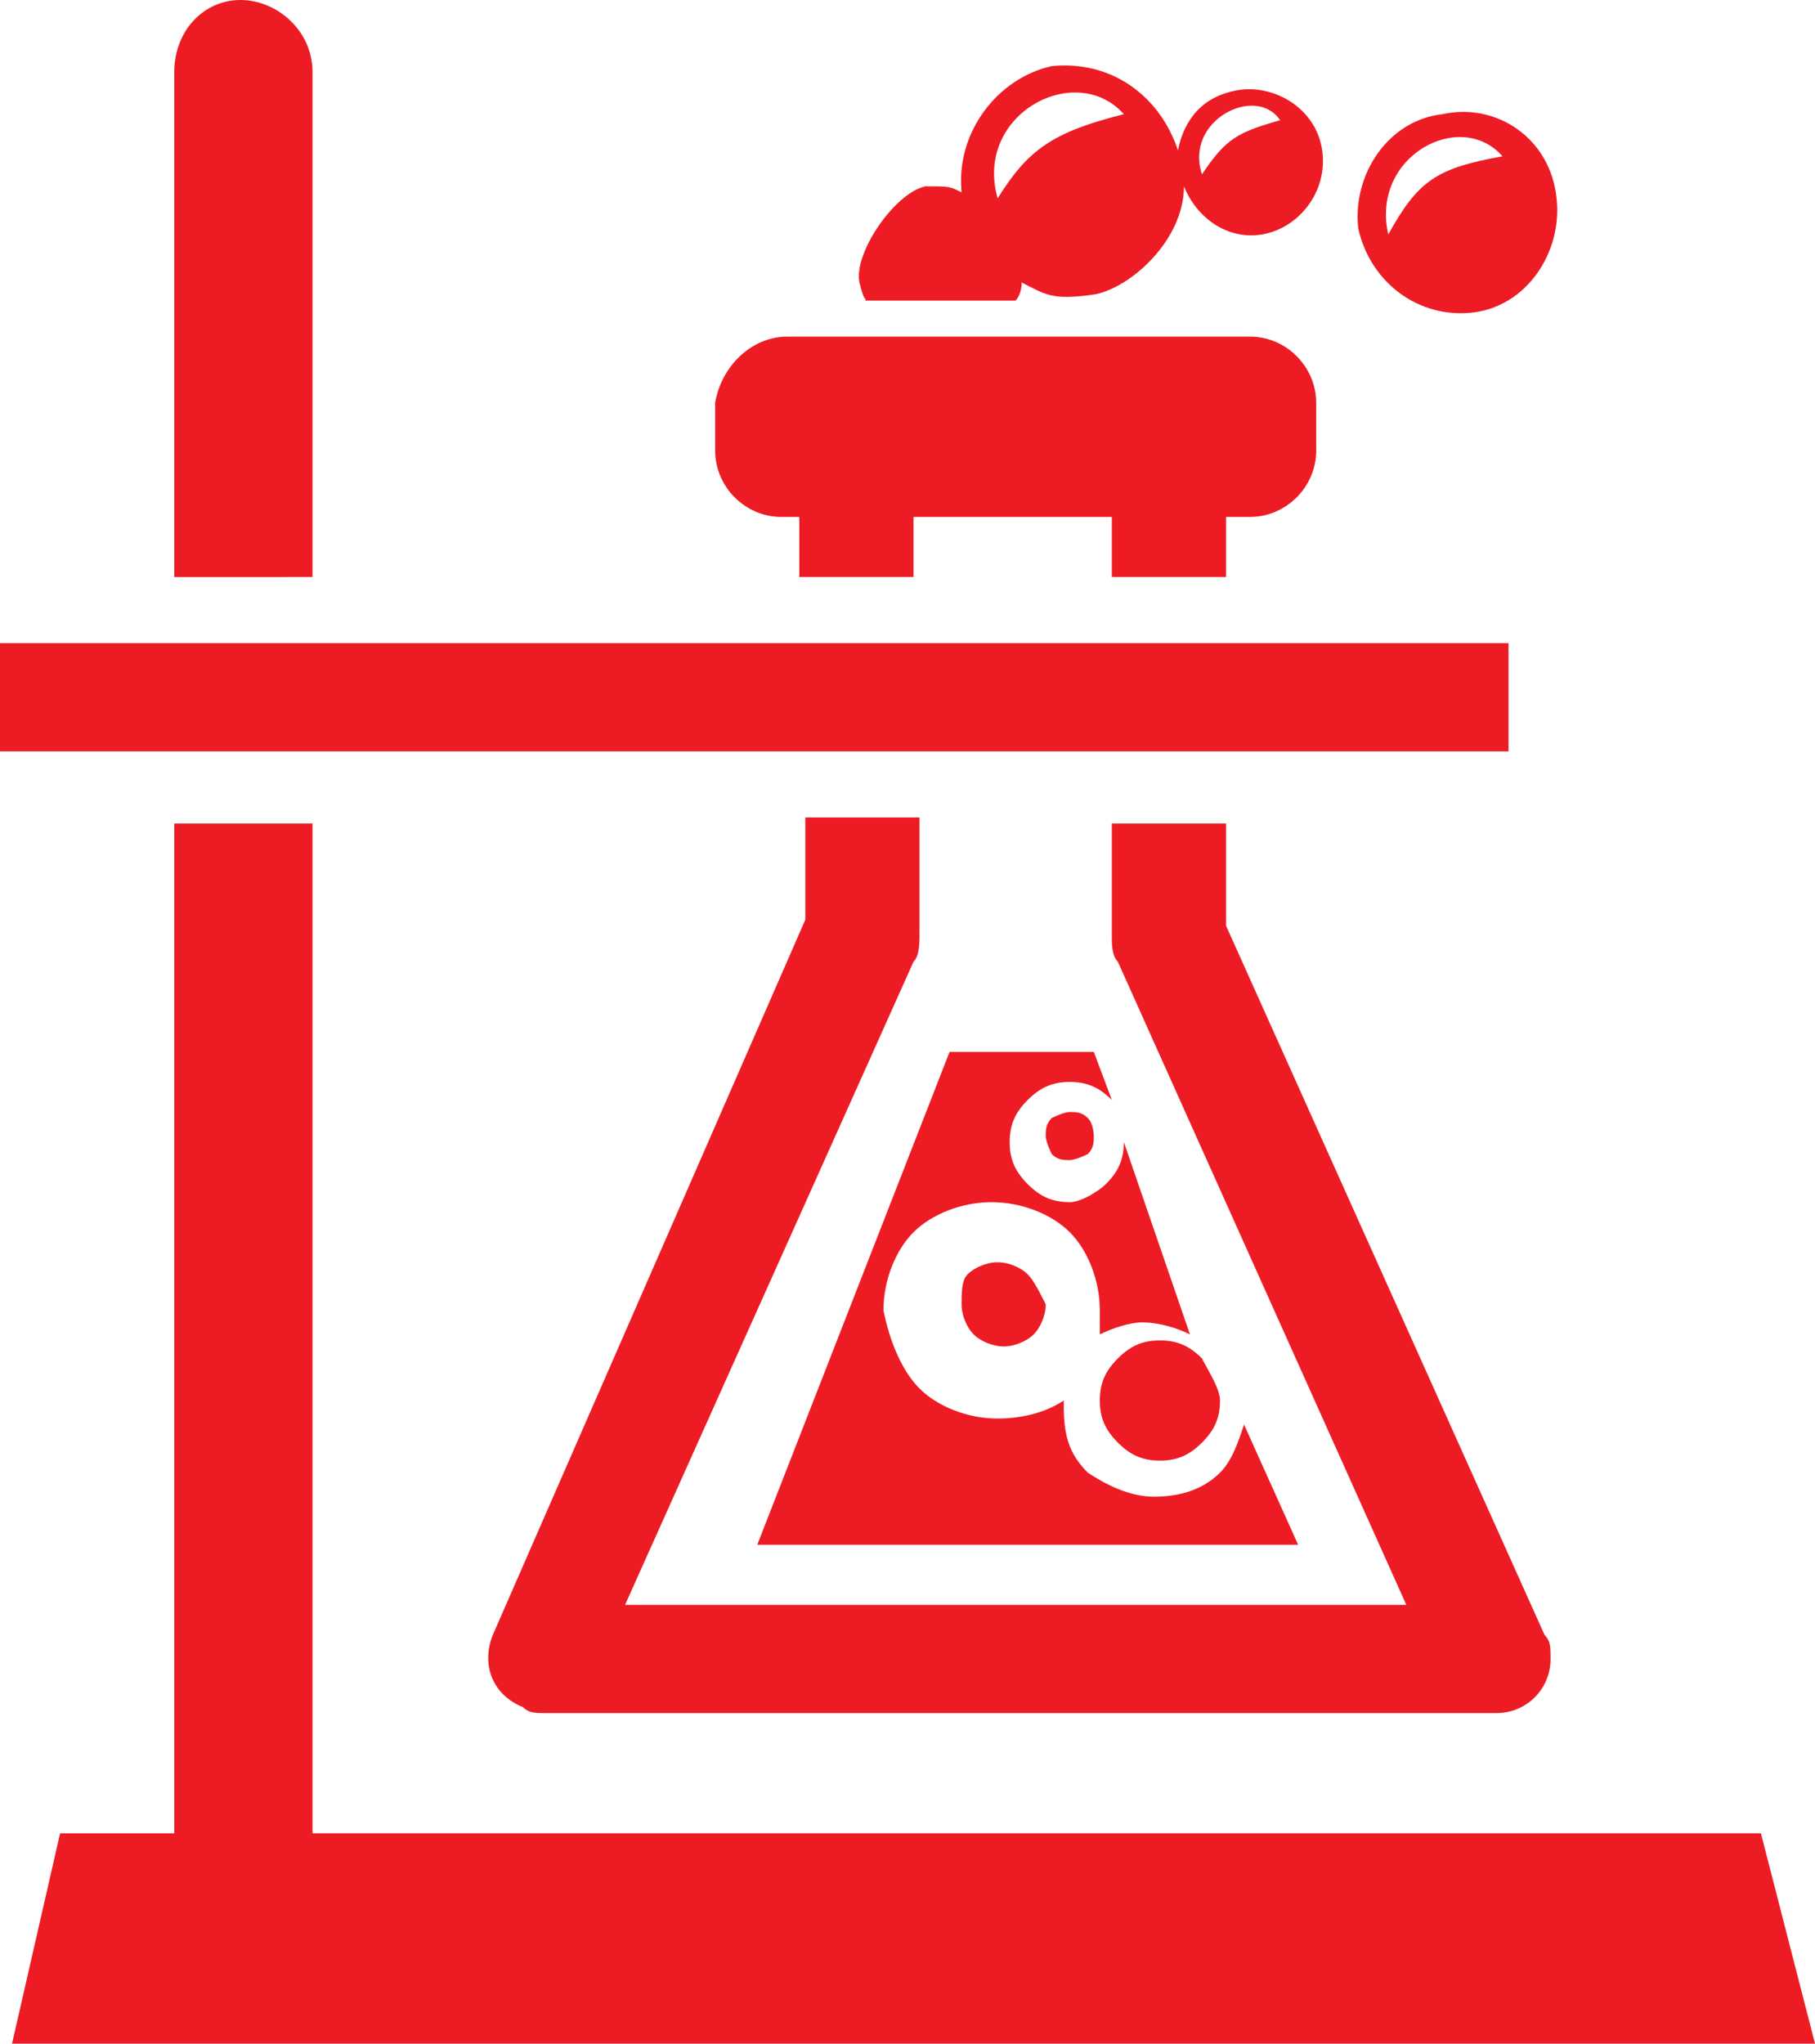 <?xml version="1.0" encoding="utf-8"?>
<!-- Generator: Adobe Illustrator 19.2.1, SVG Export Plug-In . SVG Version: 6.00 Build 0)  -->
<svg version="1.1" id="Layer_1" xmlns="http://www.w3.org/2000/svg" xmlns:xlink="http://www.w3.org/1999/xlink" x="0px" y="0px"
	 viewBox="0 0 30.2 34" enable-background="new 0 0 30.2 34" xml:space="preserve">
<g>
	<defs>
		<rect id="SVGID_1_" width="30.2" height="34"/>
	</defs>
	<clipPath id="SVGID_2_">
		<use xlink:href="#SVGID_1_"  overflow="visible"/>
	</clipPath>
	<path clip-path="url(#SVGID_2_)" fill="#ED1C24" d="M20.6,1.5c-0.6,0.1-0.9,0.5-1,1c-0.3-0.9-1.1-1.5-2.1-1.4
		c-0.9,0.2-1.6,1.1-1.5,2.1c-0.2-0.1-0.2-0.1-0.6-0.1c-0.5,0.1-1.2,1.1-1.1,1.6c0.1,0.4,0.1,0.2,0.1,0.3l2.5,0C16.9,5,17,4.9,17,4.7
		c0.4,0.2,0.5,0.3,1.2,0.2c0.6-0.1,1.5-0.9,1.5-1.8C19.9,3.6,20.4,4,21,3.9c0.6-0.1,1.1-0.7,1-1.4C21.9,1.8,21.2,1.4,20.6,1.5
		 M20,2.9C19.7,2,20.9,1.4,21.3,2C20.6,2.2,20.4,2.3,20,2.9 M24,1.9c-0.9,0.1-1.5,1-1.4,1.9c0.2,0.9,1,1.5,1.9,1.4
		c0.9-0.1,1.5-1,1.4-1.9C25.8,2.3,24.9,1.7,24,1.9 M23.1,3.9c-0.3-1.3,1.2-2.1,1.9-1.3C23.9,2.8,23.6,3,23.1,3.9 M16.6,3.3
		c-0.4-1.4,1.3-2.3,2.1-1.4C17.5,2.2,17.1,2.5,16.6,3.3 M12.6,25.7l9,0l-0.9-2c-0.1,0.3-0.2,0.6-0.4,0.8h0c-0.3,0.3-0.7,0.4-1.1,0.4
		c-0.4,0-0.8-0.2-1.1-0.4l0,0c-0.3-0.3-0.4-0.6-0.4-1.1c0,0,0-0.1,0-0.1c-0.3,0.2-0.7,0.3-1.1,0.3c-0.5,0-1-0.2-1.3-0.5l0,0
		c-0.3-0.3-0.5-0.8-0.6-1.3c0-0.5,0.2-1,0.5-1.3l0,0c0.3-0.3,0.8-0.5,1.3-0.5c0.5,0,1,0.2,1.3,0.5l0,0c0.3,0.3,0.5,0.8,0.5,1.3
		c0,0.1,0,0.2,0,0.4c0.2-0.1,0.5-0.2,0.7-0.2c0.3,0,0.6,0.1,0.8,0.2L18.7,19c0,0.3-0.1,0.5-0.3,0.7C18.3,19.8,18,20,17.8,20
		c-0.3,0-0.5-0.1-0.7-0.3v0c-0.2-0.2-0.3-0.4-0.3-0.7c0-0.3,0.1-0.5,0.3-0.7c0.2-0.2,0.4-0.3,0.7-0.3c0.3,0,0.5,0.1,0.7,0.3
		l-0.3-0.8l-2.4,0L12.6,25.7z M20,22.6c-0.2-0.2-0.4-0.3-0.7-0.3c-0.3,0-0.5,0.1-0.7,0.3c-0.2,0.2-0.3,0.4-0.3,0.7
		c0,0.3,0.1,0.5,0.3,0.7c0.2,0.2,0.4,0.3,0.7,0.3c0.3,0,0.5-0.1,0.7-0.3c0.2-0.2,0.3-0.4,0.3-0.7C20.3,23.1,20.1,22.8,20,22.6
		 M18.1,18.6c-0.1-0.1-0.2-0.1-0.3-0.1c-0.1,0-0.3,0.1-0.3,0.1c-0.1,0.1-0.1,0.2-0.1,0.3c0,0.1,0.1,0.3,0.1,0.3
		c0.1,0.1,0.2,0.1,0.3,0.1c0.1,0,0.3-0.1,0.3-0.1c0.1-0.1,0.1-0.2,0.1-0.3C18.2,18.9,18.2,18.7,18.1,18.6L18.1,18.6z M17.1,21.2
		C17,21.1,16.8,21,16.6,21c-0.2,0-0.4,0.1-0.5,0.2C16,21.3,16,21.5,16,21.7c0,0.2,0.1,0.4,0.2,0.5c0.1,0.1,0.3,0.2,0.5,0.2
		c0.2,0,0.4-0.1,0.5-0.2c0.1-0.1,0.2-0.3,0.2-0.5C17.3,21.5,17.2,21.3,17.1,21.2 M20.4,13.7h-1.9v1.9h0c0,0.1,0,0.3,0.1,0.4
		l4.8,10.7l-13,0L15.2,16c0.1-0.1,0.1-0.3,0.1-0.5l0-1.9h-1.9l0,1.7L8.2,27.2c-0.2,0.5,0,1,0.5,1.2c0.1,0.1,0.2,0.1,0.4,0.1v0
		l15.8,0c0.5,0,0.9-0.4,0.9-0.9c0-0.2,0-0.3-0.1-0.4l-5.3-11.8V13.7z M2.9,9.6V1.2C2.9,0.5,3.4,0,4,0c0.6,0,1.2,0.5,1.2,1.2v8.4H2.9
		z M1,30.5h1.9V13.7h2.3v16.8h24.1l0.9,3.5h-30L1,30.5z M0,10.7h25.1v1.8H0V10.7z M13.1,5.6l7.7,0c0.6,0,1.1,0.5,1.1,1.1l0,0.8
		c0,0.6-0.5,1.1-1.1,1.1l-0.4,0v1h-1.9l0-1l-3.3,0l0,1h-1.9l0-1l-0.3,0c-0.6,0-1.1-0.5-1.1-1.1l0-0.8C12,6.1,12.5,5.6,13.1,5.6"/>
</g>
</svg>
